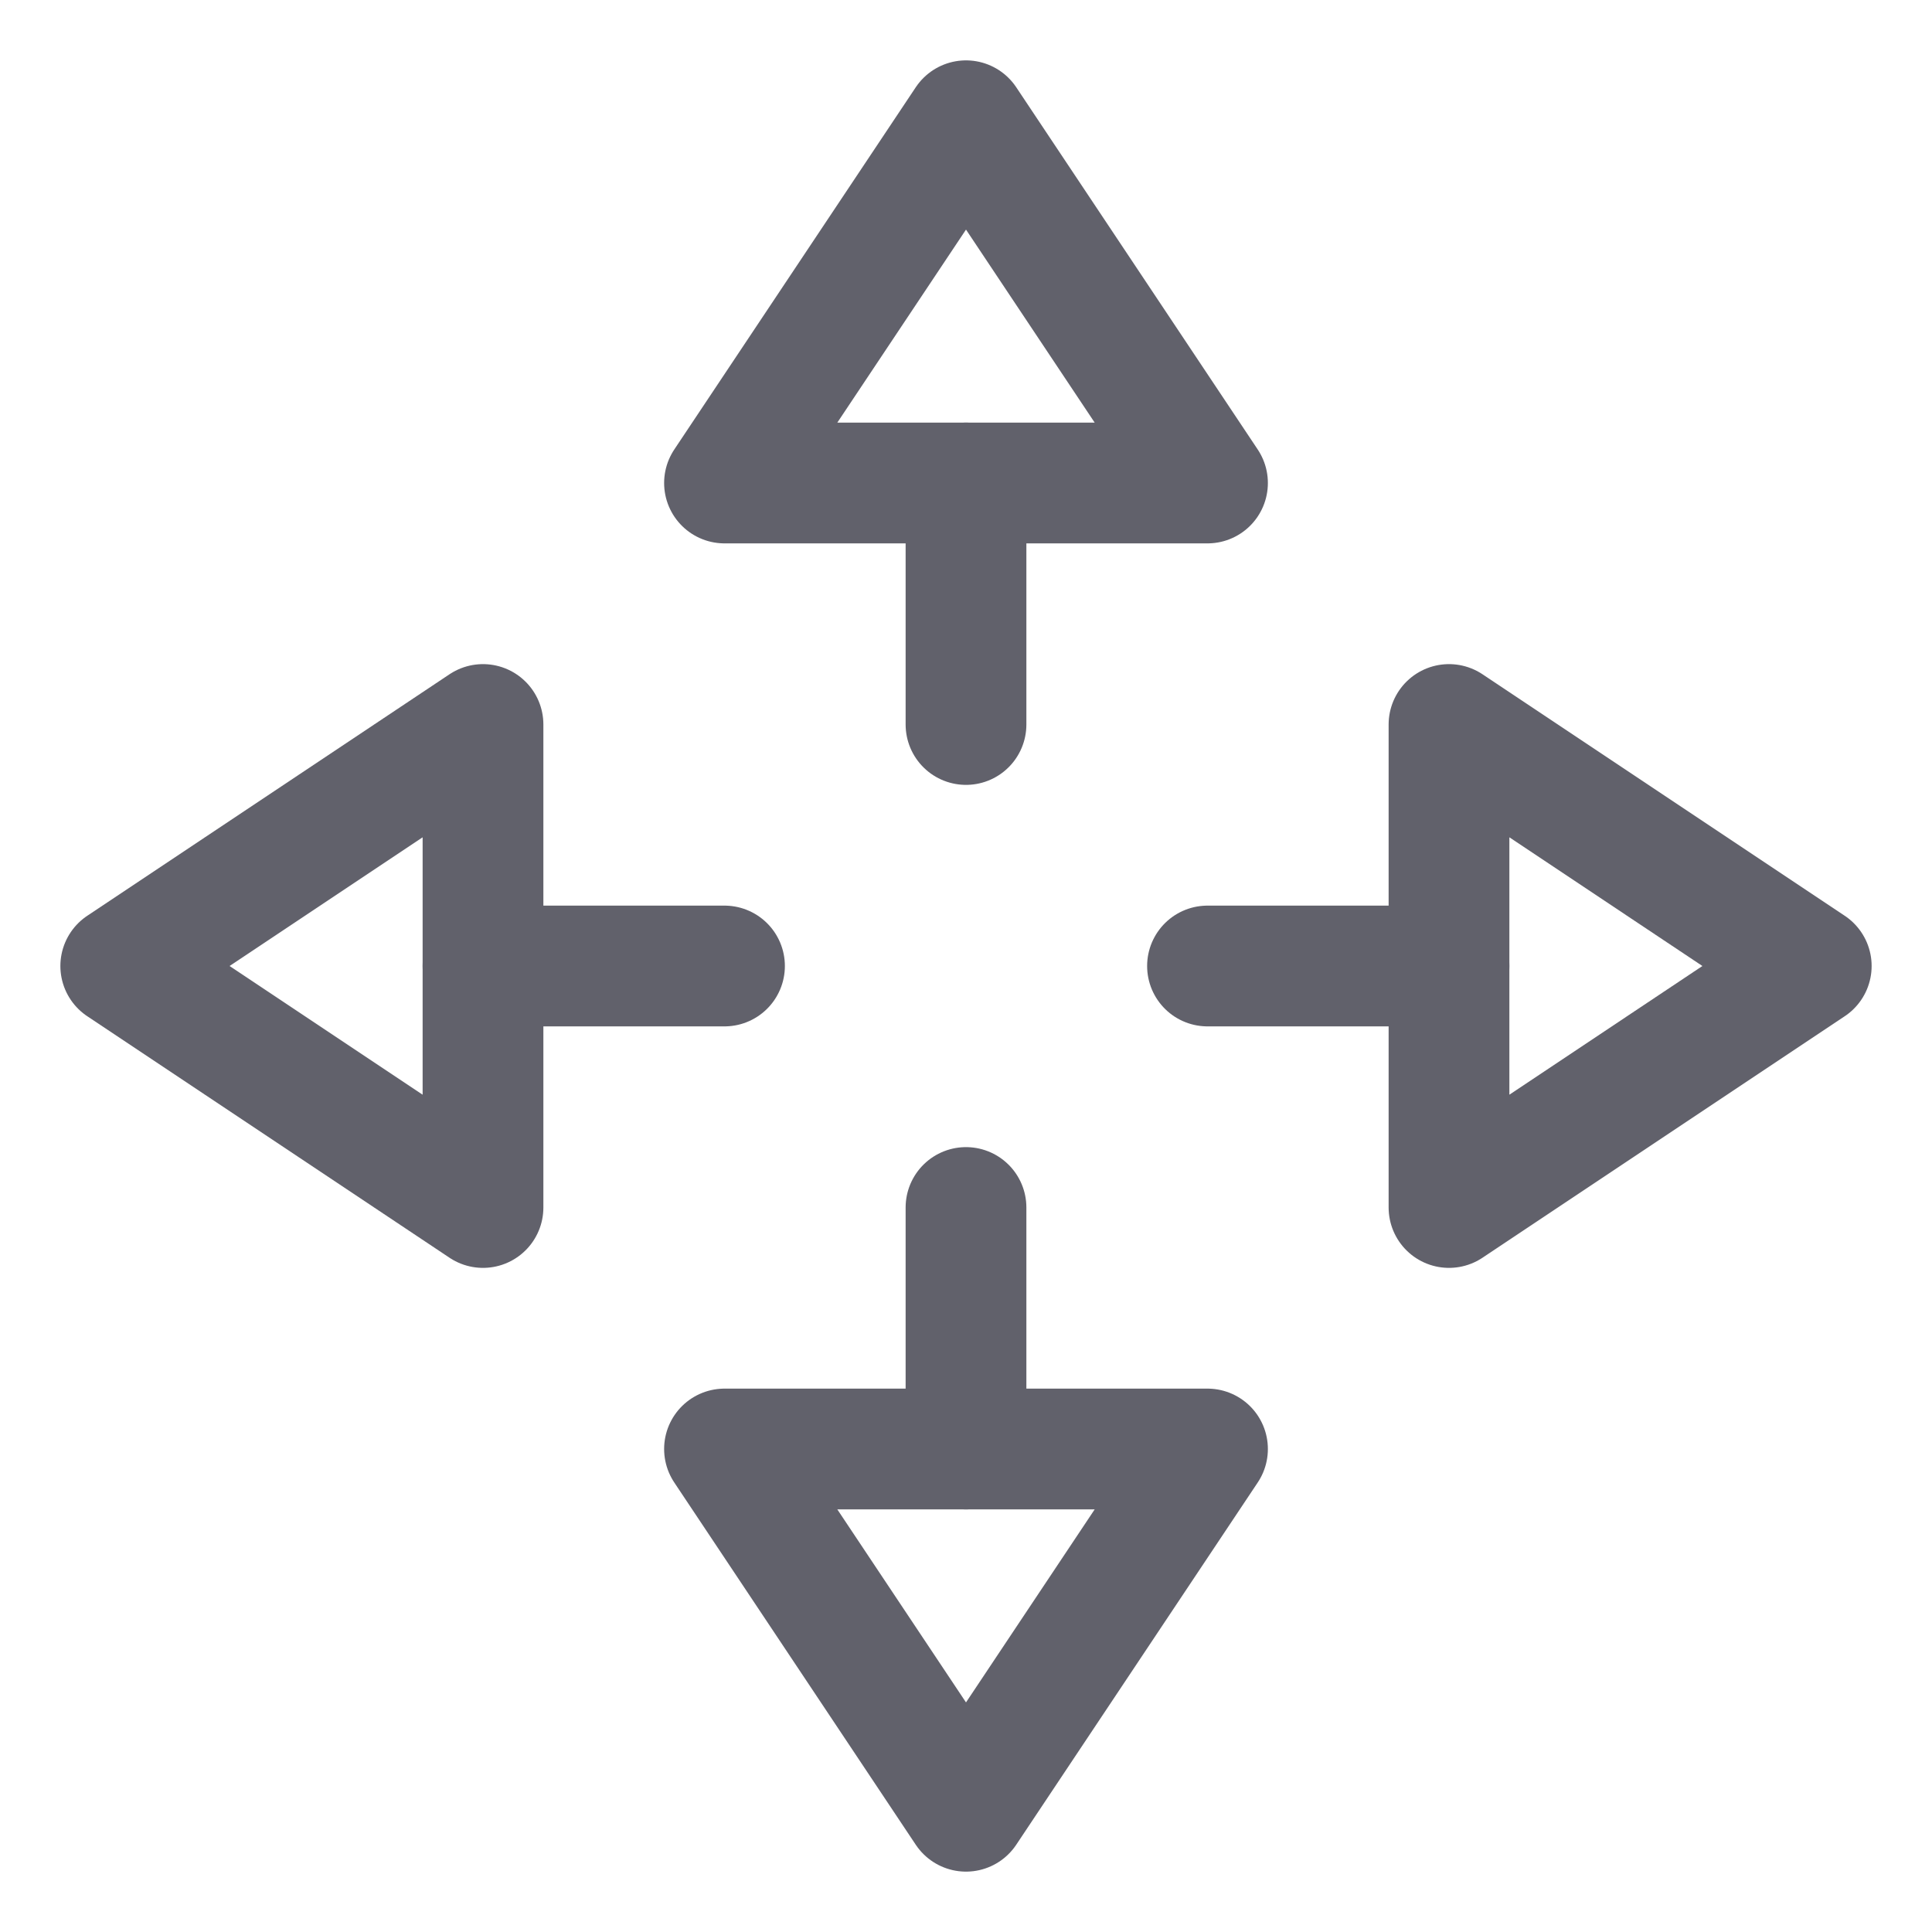 <svg xmlns="http://www.w3.org/2000/svg" height="24" width="24" viewBox="0 0 32 32"><g stroke-linecap="round" fill="#61616b" stroke-linejoin="round" class="nc-icon-wrapper"><line x1="16" y1="8" x2="16" y2="12" fill="none" stroke="#61616b" stroke-width="2"></line><polygon points="20 8 16 2 12 8 20 8" fill="none" stroke="#61616b" stroke-width="2"></polygon><line data-color="color-2" x1="24" y1="16" x2="20" y2="16" fill="none" stroke="#61616b" stroke-width="2"></line><polygon data-color="color-2" points="24 20 30 16 24 12 24 20" fill="none" stroke="#61616b" stroke-width="2"></polygon><line x1="16" y1="24" x2="16" y2="20" fill="none" stroke="#61616b" stroke-width="2"></line><polygon points="12 24 16 30 20 24 12 24" fill="none" stroke="#61616b" stroke-width="2"></polygon><line data-color="color-2" x1="8" y1="16" x2="12" y2="16" fill="none" stroke="#61616b" stroke-width="2"></line><polygon data-color="color-2" points="8 12 2 16 8 20 8 12" fill="none" stroke="#61616b" stroke-width="2"></polygon></g></svg>
